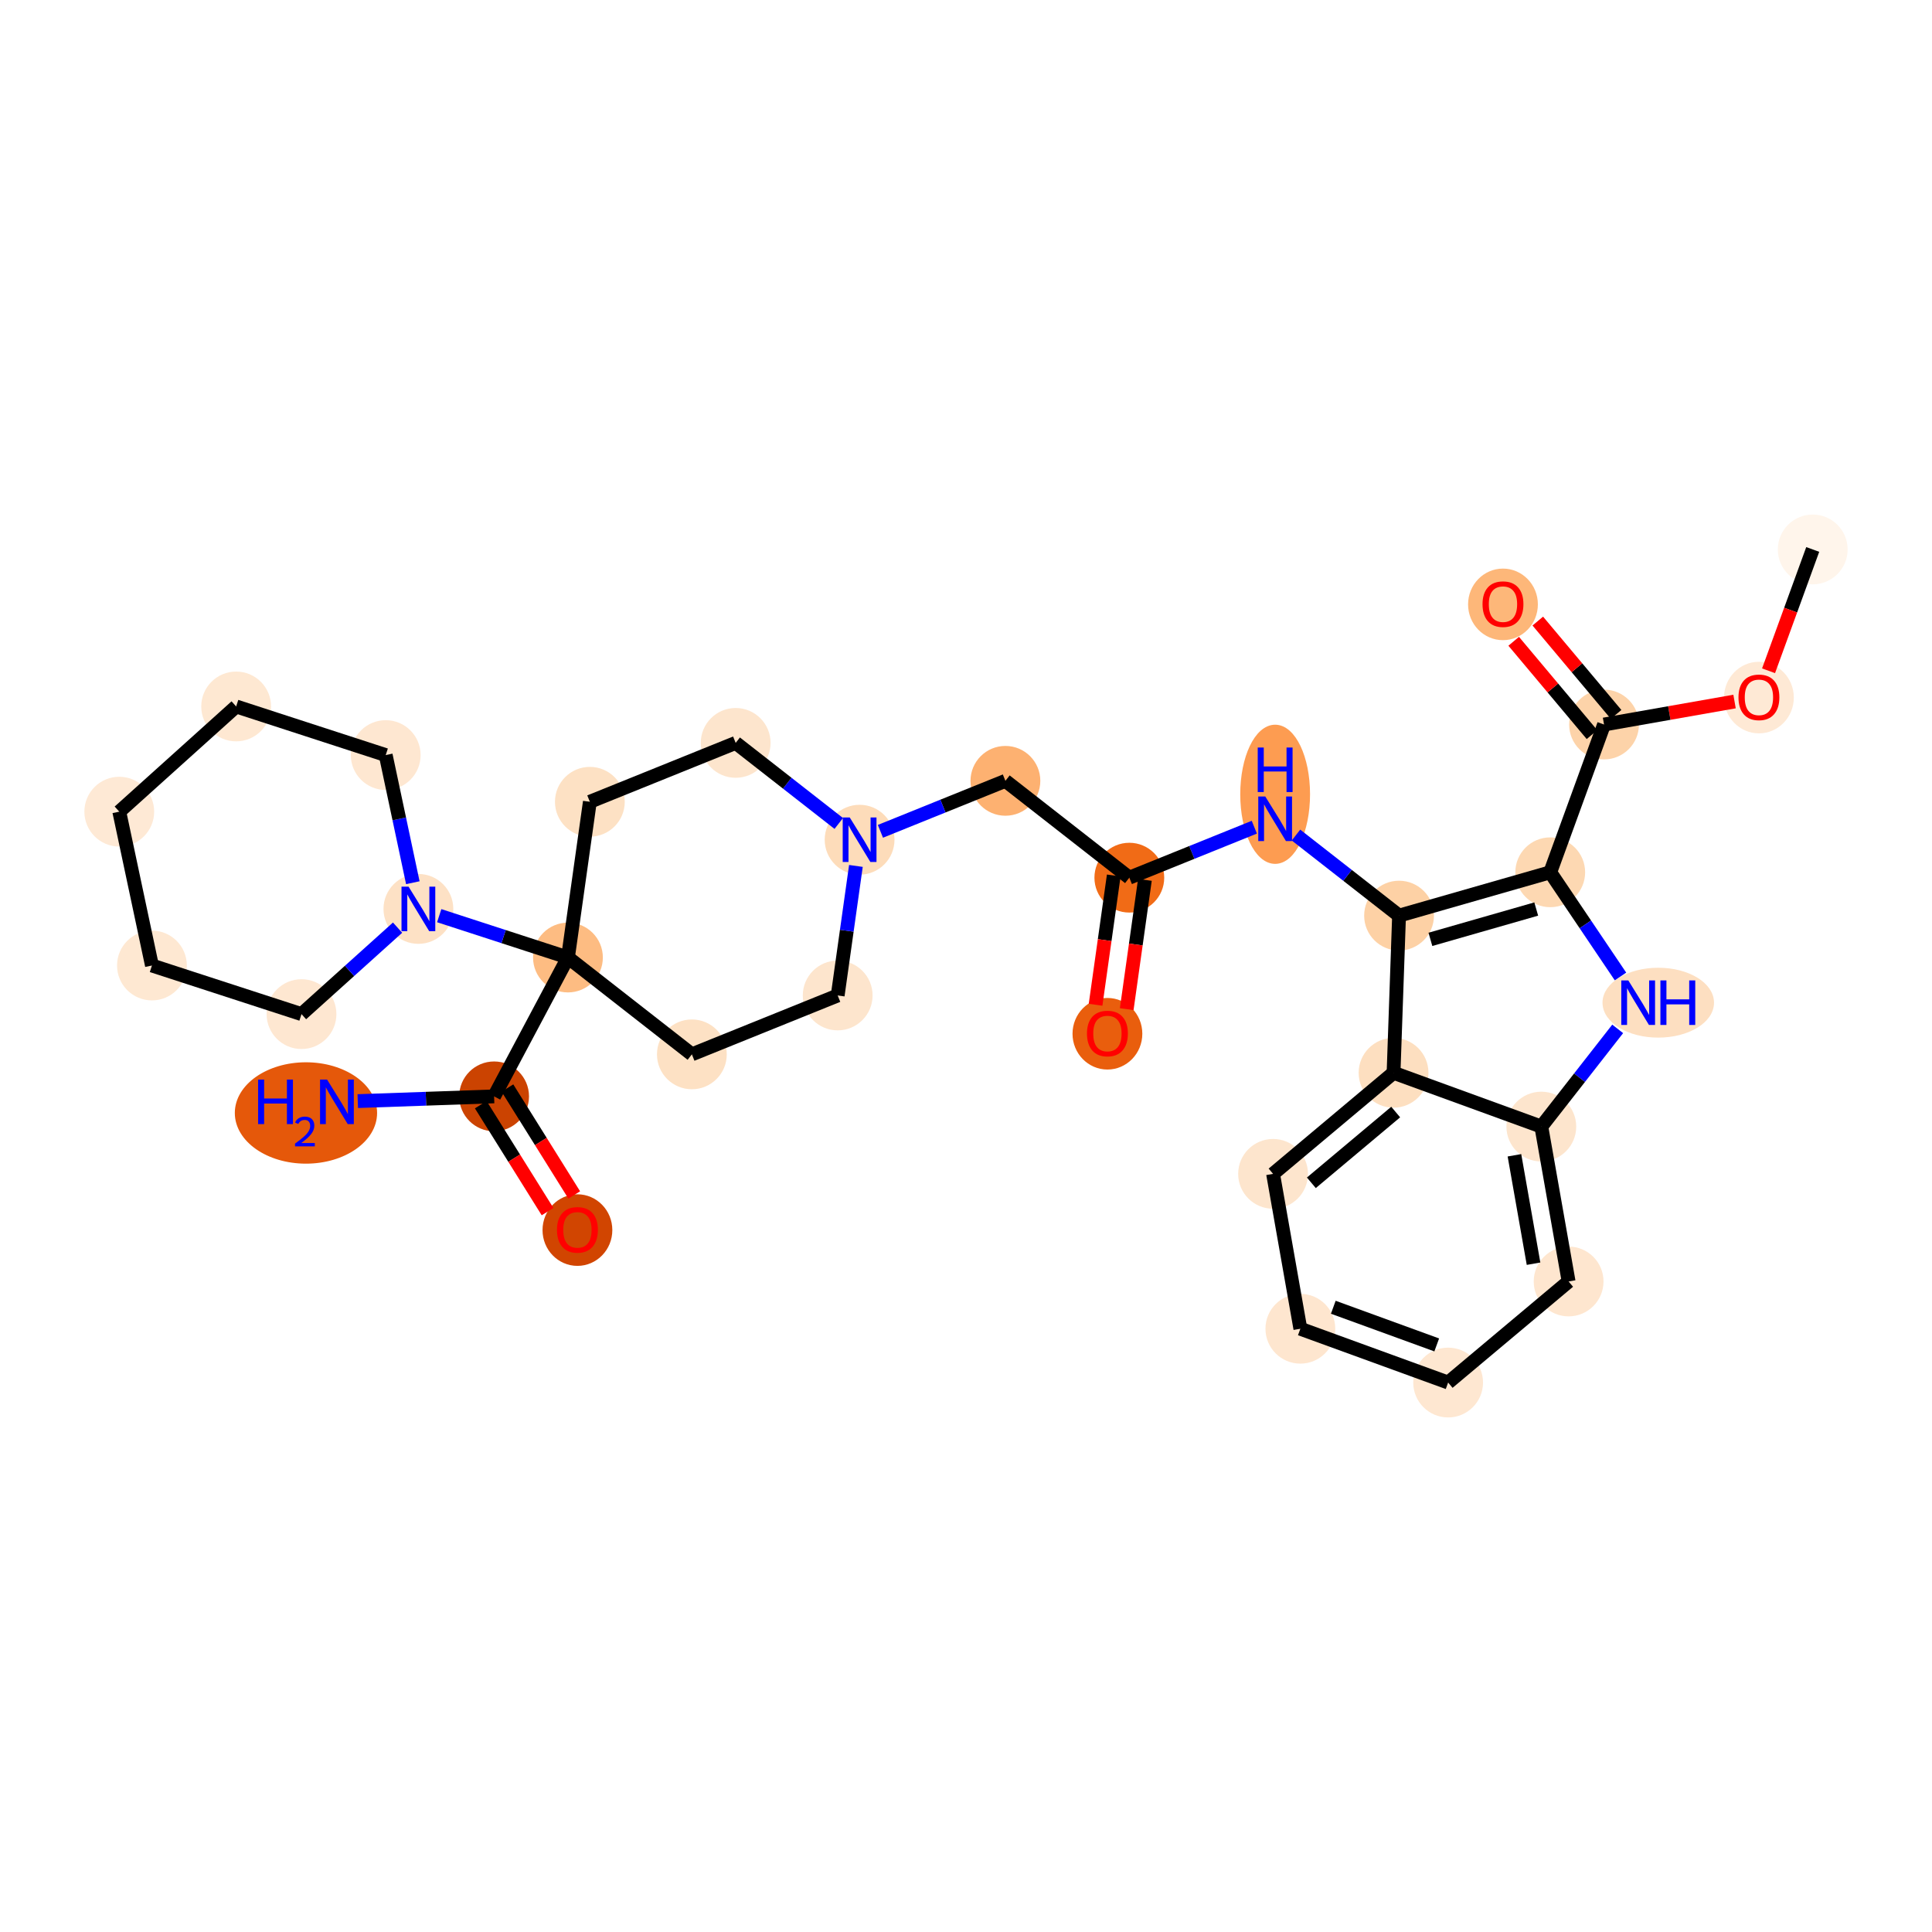 <?xml version='1.0' encoding='iso-8859-1'?>
<svg version='1.1' baseProfile='full'
              xmlns='http://www.w3.org/2000/svg'
                      xmlns:rdkit='http://www.rdkit.org/xml'
                      xmlns:xlink='http://www.w3.org/1999/xlink'
                  xml:space='preserve'
width='280px' height='280px' viewBox='0 0 280 280'>
<!-- END OF HEADER -->
<rect style='opacity:1.0;fill:#FFFFFF;stroke:none' width='280' height='280' x='0' y='0'> </rect>
<ellipse cx='262.714' cy='79.631' rx='4.558' ry='4.558'  style='fill:#FFF5EB;fill-rule:evenodd;stroke:#FFF5EB;stroke-width:1.0px;stroke-linecap:butt;stroke-linejoin:miter;stroke-opacity:1' />
<ellipse cx='254.916' cy='101.098' rx='4.558' ry='4.687'  style='fill:#FEE9D5;fill-rule:evenodd;stroke:#FEE9D5;stroke-width:1.0px;stroke-linecap:butt;stroke-linejoin:miter;stroke-opacity:1' />
<ellipse cx='232.47' cy='105.003' rx='4.558' ry='4.558'  style='fill:#FDD3A9;fill-rule:evenodd;stroke:#FDD3A9;stroke-width:1.0px;stroke-linecap:butt;stroke-linejoin:miter;stroke-opacity:1' />
<ellipse cx='217.822' cy='87.591' rx='4.558' ry='4.687'  style='fill:#FDB779;fill-rule:evenodd;stroke:#FDB779;stroke-width:1.0px;stroke-linecap:butt;stroke-linejoin:miter;stroke-opacity:1' />
<ellipse cx='224.672' cy='126.419' rx='4.558' ry='4.558'  style='fill:#FDD8B2;fill-rule:evenodd;stroke:#FDD8B2;stroke-width:1.0px;stroke-linecap:butt;stroke-linejoin:miter;stroke-opacity:1' />
<ellipse cx='240.328' cy='145.316' rx='7.581' ry='4.564'  style='fill:#FDDFC1;fill-rule:evenodd;stroke:#FDDFC1;stroke-width:1.0px;stroke-linecap:butt;stroke-linejoin:miter;stroke-opacity:1' />
<ellipse cx='223.38' cy='163.274' rx='4.558' ry='4.558'  style='fill:#FDE5CD;fill-rule:evenodd;stroke:#FDE5CD;stroke-width:1.0px;stroke-linecap:butt;stroke-linejoin:miter;stroke-opacity:1' />
<ellipse cx='227.335' cy='185.721' rx='4.558' ry='4.558'  style='fill:#FEE6CF;fill-rule:evenodd;stroke:#FEE6CF;stroke-width:1.0px;stroke-linecap:butt;stroke-linejoin:miter;stroke-opacity:1' />
<ellipse cx='209.874' cy='200.369' rx='4.558' ry='4.558'  style='fill:#FEE7D1;fill-rule:evenodd;stroke:#FEE7D1;stroke-width:1.0px;stroke-linecap:butt;stroke-linejoin:miter;stroke-opacity:1' />
<ellipse cx='188.458' cy='192.571' rx='4.558' ry='4.558'  style='fill:#FEE6CF;fill-rule:evenodd;stroke:#FEE6CF;stroke-width:1.0px;stroke-linecap:butt;stroke-linejoin:miter;stroke-opacity:1' />
<ellipse cx='184.503' cy='170.125' rx='4.558' ry='4.558'  style='fill:#FDE5CD;fill-rule:evenodd;stroke:#FDE5CD;stroke-width:1.0px;stroke-linecap:butt;stroke-linejoin:miter;stroke-opacity:1' />
<ellipse cx='201.964' cy='155.476' rx='4.558' ry='4.558'  style='fill:#FDDFC0;fill-rule:evenodd;stroke:#FDDFC0;stroke-width:1.0px;stroke-linecap:butt;stroke-linejoin:miter;stroke-opacity:1' />
<ellipse cx='202.762' cy='132.698' rx='4.558' ry='4.558'  style='fill:#FDD1A5;fill-rule:evenodd;stroke:#FDD1A5;stroke-width:1.0px;stroke-linecap:butt;stroke-linejoin:miter;stroke-opacity:1' />
<ellipse cx='184.804' cy='115.114' rx='4.558' ry='9.585'  style='fill:#FD9C51;fill-rule:evenodd;stroke:#FD9C51;stroke-width:1.0px;stroke-linecap:butt;stroke-linejoin:miter;stroke-opacity:1' />
<ellipse cx='163.671' cy='127.199' rx='4.558' ry='4.558'  style='fill:#F16B16;fill-rule:evenodd;stroke:#F16B16;stroke-width:1.0px;stroke-linecap:butt;stroke-linejoin:miter;stroke-opacity:1' />
<ellipse cx='160.496' cy='149.819' rx='4.558' ry='4.687'  style='fill:#E95E0D;fill-rule:evenodd;stroke:#E95E0D;stroke-width:1.0px;stroke-linecap:butt;stroke-linejoin:miter;stroke-opacity:1' />
<ellipse cx='145.712' cy='113.165' rx='4.558' ry='4.558'  style='fill:#FDB171;fill-rule:evenodd;stroke:#FDB171;stroke-width:1.0px;stroke-linecap:butt;stroke-linejoin:miter;stroke-opacity:1' />
<ellipse cx='124.579' cy='121.7' rx='4.558' ry='4.564'  style='fill:#FDDCBA;fill-rule:evenodd;stroke:#FDDCBA;stroke-width:1.0px;stroke-linecap:butt;stroke-linejoin:miter;stroke-opacity:1' />
<ellipse cx='106.62' cy='107.666' rx='4.558' ry='4.558'  style='fill:#FDE5CD;fill-rule:evenodd;stroke:#FDE5CD;stroke-width:1.0px;stroke-linecap:butt;stroke-linejoin:miter;stroke-opacity:1' />
<ellipse cx='85.487' cy='116.201' rx='4.558' ry='4.558'  style='fill:#FDE1C4;fill-rule:evenodd;stroke:#FDE1C4;stroke-width:1.0px;stroke-linecap:butt;stroke-linejoin:miter;stroke-opacity:1' />
<ellipse cx='82.312' cy='138.771' rx='4.558' ry='4.558'  style='fill:#FDBC82;fill-rule:evenodd;stroke:#FDBC82;stroke-width:1.0px;stroke-linecap:butt;stroke-linejoin:miter;stroke-opacity:1' />
<ellipse cx='71.609' cy='158.894' rx='4.558' ry='4.558'  style='fill:#CB4301;fill-rule:evenodd;stroke:#CB4301;stroke-width:1.0px;stroke-linecap:butt;stroke-linejoin:miter;stroke-opacity:1' />
<ellipse cx='44.342' cy='161.3' rx='9.81' ry='6.846'  style='fill:#E5580A;fill-rule:evenodd;stroke:#E5580A;stroke-width:1.0px;stroke-linecap:butt;stroke-linejoin:miter;stroke-opacity:1' />
<ellipse cx='83.685' cy='178.274' rx='4.558' ry='4.687'  style='fill:#D14501;fill-rule:evenodd;stroke:#D14501;stroke-width:1.0px;stroke-linecap:butt;stroke-linejoin:miter;stroke-opacity:1' />
<ellipse cx='60.637' cy='131.725' rx='4.558' ry='4.564'  style='fill:#FDE1C5;fill-rule:evenodd;stroke:#FDE1C5;stroke-width:1.0px;stroke-linecap:butt;stroke-linejoin:miter;stroke-opacity:1' />
<ellipse cx='55.901' cy='109.431' rx='4.558' ry='4.558'  style='fill:#FEE7D1;fill-rule:evenodd;stroke:#FEE7D1;stroke-width:1.0px;stroke-linecap:butt;stroke-linejoin:miter;stroke-opacity:1' />
<ellipse cx='34.225' cy='102.385' rx='4.558' ry='4.558'  style='fill:#FEE8D2;fill-rule:evenodd;stroke:#FEE8D2;stroke-width:1.0px;stroke-linecap:butt;stroke-linejoin:miter;stroke-opacity:1' />
<ellipse cx='17.286' cy='117.633' rx='4.558' ry='4.558'  style='fill:#FEE9D5;fill-rule:evenodd;stroke:#FEE9D5;stroke-width:1.0px;stroke-linecap:butt;stroke-linejoin:miter;stroke-opacity:1' />
<ellipse cx='22.021' cy='139.928' rx='4.558' ry='4.558'  style='fill:#FEE8D2;fill-rule:evenodd;stroke:#FEE8D2;stroke-width:1.0px;stroke-linecap:butt;stroke-linejoin:miter;stroke-opacity:1' />
<ellipse cx='43.697' cy='146.974' rx='4.558' ry='4.558'  style='fill:#FEE7D1;fill-rule:evenodd;stroke:#FEE7D1;stroke-width:1.0px;stroke-linecap:butt;stroke-linejoin:miter;stroke-opacity:1' />
<ellipse cx='100.271' cy='152.805' rx='4.558' ry='4.558'  style='fill:#FDE1C4;fill-rule:evenodd;stroke:#FDE1C4;stroke-width:1.0px;stroke-linecap:butt;stroke-linejoin:miter;stroke-opacity:1' />
<ellipse cx='121.404' cy='144.27' rx='4.558' ry='4.558'  style='fill:#FDE5CD;fill-rule:evenodd;stroke:#FDE5CD;stroke-width:1.0px;stroke-linecap:butt;stroke-linejoin:miter;stroke-opacity:1' />
<path class='bond-0 atom-0 atom-1' d='M 262.714,79.631 L 259.513,88.423' style='fill:none;fill-rule:evenodd;stroke:#000000;stroke-width:2.0px;stroke-linecap:butt;stroke-linejoin:miter;stroke-opacity:1' />
<path class='bond-0 atom-0 atom-1' d='M 259.513,88.423 L 256.312,97.214' style='fill:none;fill-rule:evenodd;stroke:#FF0000;stroke-width:2.0px;stroke-linecap:butt;stroke-linejoin:miter;stroke-opacity:1' />
<path class='bond-1 atom-1 atom-2' d='M 251.384,101.67 L 241.927,103.336' style='fill:none;fill-rule:evenodd;stroke:#FF0000;stroke-width:2.0px;stroke-linecap:butt;stroke-linejoin:miter;stroke-opacity:1' />
<path class='bond-1 atom-1 atom-2' d='M 241.927,103.336 L 232.47,105.003' style='fill:none;fill-rule:evenodd;stroke:#000000;stroke-width:2.0px;stroke-linecap:butt;stroke-linejoin:miter;stroke-opacity:1' />
<path class='bond-2 atom-2 atom-3' d='M 234.216,103.538 L 228.542,96.774' style='fill:none;fill-rule:evenodd;stroke:#000000;stroke-width:2.0px;stroke-linecap:butt;stroke-linejoin:miter;stroke-opacity:1' />
<path class='bond-2 atom-2 atom-3' d='M 228.542,96.774 L 222.868,90.01' style='fill:none;fill-rule:evenodd;stroke:#FF0000;stroke-width:2.0px;stroke-linecap:butt;stroke-linejoin:miter;stroke-opacity:1' />
<path class='bond-2 atom-2 atom-3' d='M 230.724,106.467 L 225.05,99.704' style='fill:none;fill-rule:evenodd;stroke:#000000;stroke-width:2.0px;stroke-linecap:butt;stroke-linejoin:miter;stroke-opacity:1' />
<path class='bond-2 atom-2 atom-3' d='M 225.05,99.704 L 219.376,92.94' style='fill:none;fill-rule:evenodd;stroke:#FF0000;stroke-width:2.0px;stroke-linecap:butt;stroke-linejoin:miter;stroke-opacity:1' />
<path class='bond-3 atom-2 atom-4' d='M 232.47,105.003 L 224.672,126.419' style='fill:none;fill-rule:evenodd;stroke:#000000;stroke-width:2.0px;stroke-linecap:butt;stroke-linejoin:miter;stroke-opacity:1' />
<path class='bond-4 atom-4 atom-5' d='M 224.672,126.419 L 229.763,133.969' style='fill:none;fill-rule:evenodd;stroke:#000000;stroke-width:2.0px;stroke-linecap:butt;stroke-linejoin:miter;stroke-opacity:1' />
<path class='bond-4 atom-4 atom-5' d='M 229.763,133.969 L 234.854,141.519' style='fill:none;fill-rule:evenodd;stroke:#0000FF;stroke-width:2.0px;stroke-linecap:butt;stroke-linejoin:miter;stroke-opacity:1' />
<path class='bond-31 atom-12 atom-4' d='M 202.762,132.698 L 224.672,126.419' style='fill:none;fill-rule:evenodd;stroke:#000000;stroke-width:2.0px;stroke-linecap:butt;stroke-linejoin:miter;stroke-opacity:1' />
<path class='bond-31 atom-12 atom-4' d='M 207.305,136.139 L 222.642,131.743' style='fill:none;fill-rule:evenodd;stroke:#000000;stroke-width:2.0px;stroke-linecap:butt;stroke-linejoin:miter;stroke-opacity:1' />
<path class='bond-5 atom-5 atom-6' d='M 234.447,149.113 L 228.914,156.194' style='fill:none;fill-rule:evenodd;stroke:#0000FF;stroke-width:2.0px;stroke-linecap:butt;stroke-linejoin:miter;stroke-opacity:1' />
<path class='bond-5 atom-5 atom-6' d='M 228.914,156.194 L 223.38,163.274' style='fill:none;fill-rule:evenodd;stroke:#000000;stroke-width:2.0px;stroke-linecap:butt;stroke-linejoin:miter;stroke-opacity:1' />
<path class='bond-6 atom-6 atom-7' d='M 223.38,163.274 L 227.335,185.721' style='fill:none;fill-rule:evenodd;stroke:#000000;stroke-width:2.0px;stroke-linecap:butt;stroke-linejoin:miter;stroke-opacity:1' />
<path class='bond-6 atom-6 atom-7' d='M 219.484,167.432 L 222.253,183.145' style='fill:none;fill-rule:evenodd;stroke:#000000;stroke-width:2.0px;stroke-linecap:butt;stroke-linejoin:miter;stroke-opacity:1' />
<path class='bond-33 atom-11 atom-6' d='M 201.964,155.476 L 223.38,163.274' style='fill:none;fill-rule:evenodd;stroke:#000000;stroke-width:2.0px;stroke-linecap:butt;stroke-linejoin:miter;stroke-opacity:1' />
<path class='bond-7 atom-7 atom-8' d='M 227.335,185.721 L 209.874,200.369' style='fill:none;fill-rule:evenodd;stroke:#000000;stroke-width:2.0px;stroke-linecap:butt;stroke-linejoin:miter;stroke-opacity:1' />
<path class='bond-8 atom-8 atom-9' d='M 209.874,200.369 L 188.458,192.571' style='fill:none;fill-rule:evenodd;stroke:#000000;stroke-width:2.0px;stroke-linecap:butt;stroke-linejoin:miter;stroke-opacity:1' />
<path class='bond-8 atom-8 atom-9' d='M 208.221,194.916 L 193.23,189.457' style='fill:none;fill-rule:evenodd;stroke:#000000;stroke-width:2.0px;stroke-linecap:butt;stroke-linejoin:miter;stroke-opacity:1' />
<path class='bond-9 atom-9 atom-10' d='M 188.458,192.571 L 184.503,170.125' style='fill:none;fill-rule:evenodd;stroke:#000000;stroke-width:2.0px;stroke-linecap:butt;stroke-linejoin:miter;stroke-opacity:1' />
<path class='bond-10 atom-10 atom-11' d='M 184.503,170.125 L 201.964,155.476' style='fill:none;fill-rule:evenodd;stroke:#000000;stroke-width:2.0px;stroke-linecap:butt;stroke-linejoin:miter;stroke-opacity:1' />
<path class='bond-10 atom-10 atom-11' d='M 190.051,171.42 L 202.274,161.166' style='fill:none;fill-rule:evenodd;stroke:#000000;stroke-width:2.0px;stroke-linecap:butt;stroke-linejoin:miter;stroke-opacity:1' />
<path class='bond-11 atom-11 atom-12' d='M 201.964,155.476 L 202.762,132.698' style='fill:none;fill-rule:evenodd;stroke:#000000;stroke-width:2.0px;stroke-linecap:butt;stroke-linejoin:miter;stroke-opacity:1' />
<path class='bond-12 atom-12 atom-13' d='M 202.762,132.698 L 195.292,126.86' style='fill:none;fill-rule:evenodd;stroke:#000000;stroke-width:2.0px;stroke-linecap:butt;stroke-linejoin:miter;stroke-opacity:1' />
<path class='bond-12 atom-12 atom-13' d='M 195.292,126.86 L 187.822,121.022' style='fill:none;fill-rule:evenodd;stroke:#0000FF;stroke-width:2.0px;stroke-linecap:butt;stroke-linejoin:miter;stroke-opacity:1' />
<path class='bond-13 atom-13 atom-14' d='M 181.786,119.883 L 172.728,123.541' style='fill:none;fill-rule:evenodd;stroke:#0000FF;stroke-width:2.0px;stroke-linecap:butt;stroke-linejoin:miter;stroke-opacity:1' />
<path class='bond-13 atom-13 atom-14' d='M 172.728,123.541 L 163.671,127.199' style='fill:none;fill-rule:evenodd;stroke:#000000;stroke-width:2.0px;stroke-linecap:butt;stroke-linejoin:miter;stroke-opacity:1' />
<path class='bond-14 atom-14 atom-15' d='M 161.414,126.882 L 160.096,136.25' style='fill:none;fill-rule:evenodd;stroke:#000000;stroke-width:2.0px;stroke-linecap:butt;stroke-linejoin:miter;stroke-opacity:1' />
<path class='bond-14 atom-14 atom-15' d='M 160.096,136.25 L 158.778,145.618' style='fill:none;fill-rule:evenodd;stroke:#FF0000;stroke-width:2.0px;stroke-linecap:butt;stroke-linejoin:miter;stroke-opacity:1' />
<path class='bond-14 atom-14 atom-15' d='M 165.928,127.517 L 164.61,136.885' style='fill:none;fill-rule:evenodd;stroke:#000000;stroke-width:2.0px;stroke-linecap:butt;stroke-linejoin:miter;stroke-opacity:1' />
<path class='bond-14 atom-14 atom-15' d='M 164.61,136.885 L 163.292,146.253' style='fill:none;fill-rule:evenodd;stroke:#FF0000;stroke-width:2.0px;stroke-linecap:butt;stroke-linejoin:miter;stroke-opacity:1' />
<path class='bond-15 atom-14 atom-16' d='M 163.671,127.199 L 145.712,113.165' style='fill:none;fill-rule:evenodd;stroke:#000000;stroke-width:2.0px;stroke-linecap:butt;stroke-linejoin:miter;stroke-opacity:1' />
<path class='bond-16 atom-16 atom-17' d='M 145.712,113.165 L 136.654,116.823' style='fill:none;fill-rule:evenodd;stroke:#000000;stroke-width:2.0px;stroke-linecap:butt;stroke-linejoin:miter;stroke-opacity:1' />
<path class='bond-16 atom-16 atom-17' d='M 136.654,116.823 L 127.596,120.482' style='fill:none;fill-rule:evenodd;stroke:#0000FF;stroke-width:2.0px;stroke-linecap:butt;stroke-linejoin:miter;stroke-opacity:1' />
<path class='bond-17 atom-17 atom-18' d='M 121.561,119.342 L 114.091,113.504' style='fill:none;fill-rule:evenodd;stroke:#0000FF;stroke-width:2.0px;stroke-linecap:butt;stroke-linejoin:miter;stroke-opacity:1' />
<path class='bond-17 atom-17 atom-18' d='M 114.091,113.504 L 106.62,107.666' style='fill:none;fill-rule:evenodd;stroke:#000000;stroke-width:2.0px;stroke-linecap:butt;stroke-linejoin:miter;stroke-opacity:1' />
<path class='bond-32 atom-31 atom-17' d='M 121.404,144.27 L 122.724,134.884' style='fill:none;fill-rule:evenodd;stroke:#000000;stroke-width:2.0px;stroke-linecap:butt;stroke-linejoin:miter;stroke-opacity:1' />
<path class='bond-32 atom-31 atom-17' d='M 122.724,134.884 L 124.045,125.497' style='fill:none;fill-rule:evenodd;stroke:#0000FF;stroke-width:2.0px;stroke-linecap:butt;stroke-linejoin:miter;stroke-opacity:1' />
<path class='bond-18 atom-18 atom-19' d='M 106.62,107.666 L 85.487,116.201' style='fill:none;fill-rule:evenodd;stroke:#000000;stroke-width:2.0px;stroke-linecap:butt;stroke-linejoin:miter;stroke-opacity:1' />
<path class='bond-19 atom-19 atom-20' d='M 85.487,116.201 L 82.312,138.771' style='fill:none;fill-rule:evenodd;stroke:#000000;stroke-width:2.0px;stroke-linecap:butt;stroke-linejoin:miter;stroke-opacity:1' />
<path class='bond-20 atom-20 atom-21' d='M 82.312,138.771 L 71.609,158.894' style='fill:none;fill-rule:evenodd;stroke:#000000;stroke-width:2.0px;stroke-linecap:butt;stroke-linejoin:miter;stroke-opacity:1' />
<path class='bond-23 atom-20 atom-24' d='M 82.312,138.771 L 72.983,135.738' style='fill:none;fill-rule:evenodd;stroke:#000000;stroke-width:2.0px;stroke-linecap:butt;stroke-linejoin:miter;stroke-opacity:1' />
<path class='bond-23 atom-20 atom-24' d='M 72.983,135.738 L 63.654,132.706' style='fill:none;fill-rule:evenodd;stroke:#0000FF;stroke-width:2.0px;stroke-linecap:butt;stroke-linejoin:miter;stroke-opacity:1' />
<path class='bond-29 atom-20 atom-30' d='M 82.312,138.771 L 100.271,152.805' style='fill:none;fill-rule:evenodd;stroke:#000000;stroke-width:2.0px;stroke-linecap:butt;stroke-linejoin:miter;stroke-opacity:1' />
<path class='bond-21 atom-21 atom-22' d='M 71.609,158.894 L 61.729,159.237' style='fill:none;fill-rule:evenodd;stroke:#000000;stroke-width:2.0px;stroke-linecap:butt;stroke-linejoin:miter;stroke-opacity:1' />
<path class='bond-21 atom-21 atom-22' d='M 61.729,159.237 L 51.849,159.581' style='fill:none;fill-rule:evenodd;stroke:#0000FF;stroke-width:2.0px;stroke-linecap:butt;stroke-linejoin:miter;stroke-opacity:1' />
<path class='bond-22 atom-21 atom-23' d='M 69.676,160.101 L 74.517,167.849' style='fill:none;fill-rule:evenodd;stroke:#000000;stroke-width:2.0px;stroke-linecap:butt;stroke-linejoin:miter;stroke-opacity:1' />
<path class='bond-22 atom-21 atom-23' d='M 74.517,167.849 L 79.357,175.598' style='fill:none;fill-rule:evenodd;stroke:#FF0000;stroke-width:2.0px;stroke-linecap:butt;stroke-linejoin:miter;stroke-opacity:1' />
<path class='bond-22 atom-21 atom-23' d='M 73.542,157.686 L 78.383,165.434' style='fill:none;fill-rule:evenodd;stroke:#000000;stroke-width:2.0px;stroke-linecap:butt;stroke-linejoin:miter;stroke-opacity:1' />
<path class='bond-22 atom-21 atom-23' d='M 78.383,165.434 L 83.223,173.183' style='fill:none;fill-rule:evenodd;stroke:#FF0000;stroke-width:2.0px;stroke-linecap:butt;stroke-linejoin:miter;stroke-opacity:1' />
<path class='bond-24 atom-24 atom-25' d='M 59.83,127.928 L 57.865,118.679' style='fill:none;fill-rule:evenodd;stroke:#0000FF;stroke-width:2.0px;stroke-linecap:butt;stroke-linejoin:miter;stroke-opacity:1' />
<path class='bond-24 atom-24 atom-25' d='M 57.865,118.679 L 55.901,109.431' style='fill:none;fill-rule:evenodd;stroke:#000000;stroke-width:2.0px;stroke-linecap:butt;stroke-linejoin:miter;stroke-opacity:1' />
<path class='bond-34 atom-29 atom-24' d='M 43.697,146.974 L 50.658,140.708' style='fill:none;fill-rule:evenodd;stroke:#000000;stroke-width:2.0px;stroke-linecap:butt;stroke-linejoin:miter;stroke-opacity:1' />
<path class='bond-34 atom-29 atom-24' d='M 50.658,140.708 L 57.619,134.441' style='fill:none;fill-rule:evenodd;stroke:#0000FF;stroke-width:2.0px;stroke-linecap:butt;stroke-linejoin:miter;stroke-opacity:1' />
<path class='bond-25 atom-25 atom-26' d='M 55.901,109.431 L 34.225,102.385' style='fill:none;fill-rule:evenodd;stroke:#000000;stroke-width:2.0px;stroke-linecap:butt;stroke-linejoin:miter;stroke-opacity:1' />
<path class='bond-26 atom-26 atom-27' d='M 34.225,102.385 L 17.286,117.633' style='fill:none;fill-rule:evenodd;stroke:#000000;stroke-width:2.0px;stroke-linecap:butt;stroke-linejoin:miter;stroke-opacity:1' />
<path class='bond-27 atom-27 atom-28' d='M 17.286,117.633 L 22.021,139.928' style='fill:none;fill-rule:evenodd;stroke:#000000;stroke-width:2.0px;stroke-linecap:butt;stroke-linejoin:miter;stroke-opacity:1' />
<path class='bond-28 atom-28 atom-29' d='M 22.021,139.928 L 43.697,146.974' style='fill:none;fill-rule:evenodd;stroke:#000000;stroke-width:2.0px;stroke-linecap:butt;stroke-linejoin:miter;stroke-opacity:1' />
<path class='bond-30 atom-30 atom-31' d='M 100.271,152.805 L 121.404,144.27' style='fill:none;fill-rule:evenodd;stroke:#000000;stroke-width:2.0px;stroke-linecap:butt;stroke-linejoin:miter;stroke-opacity:1' />
<path  class='atom-1' d='M 251.953 101.066
Q 251.953 99.516, 252.719 98.65
Q 253.485 97.784, 254.916 97.784
Q 256.348 97.784, 257.113 98.65
Q 257.879 99.516, 257.879 101.066
Q 257.879 102.634, 257.104 103.527
Q 256.329 104.412, 254.916 104.412
Q 253.494 104.412, 252.719 103.527
Q 251.953 102.643, 251.953 101.066
M 254.916 103.682
Q 255.901 103.682, 256.43 103.026
Q 256.968 102.361, 256.968 101.066
Q 256.968 99.799, 256.43 99.16
Q 255.901 98.513, 254.916 98.513
Q 253.932 98.513, 253.394 99.151
Q 252.865 99.79, 252.865 101.066
Q 252.865 102.37, 253.394 103.026
Q 253.932 103.682, 254.916 103.682
' fill='#FF0000'/>
<path  class='atom-3' d='M 214.859 87.559
Q 214.859 86.01, 215.625 85.144
Q 216.391 84.277, 217.822 84.277
Q 219.253 84.277, 220.019 85.144
Q 220.785 86.01, 220.785 87.559
Q 220.785 89.127, 220.01 90.021
Q 219.235 90.905, 217.822 90.905
Q 216.4 90.905, 215.625 90.021
Q 214.859 89.137, 214.859 87.559
M 217.822 90.176
Q 218.807 90.176, 219.335 89.519
Q 219.873 88.854, 219.873 87.559
Q 219.873 86.292, 219.335 85.654
Q 218.807 85.007, 217.822 85.007
Q 216.837 85.007, 216.3 85.645
Q 215.771 86.283, 215.771 87.559
Q 215.771 88.863, 216.3 89.519
Q 216.837 90.176, 217.822 90.176
' fill='#FF0000'/>
<path  class='atom-5' d='M 235.988 142.089
L 238.103 145.507
Q 238.313 145.845, 238.65 146.456
Q 238.987 147.066, 239.006 147.103
L 239.006 142.089
L 239.863 142.089
L 239.863 148.543
L 238.978 148.543
L 236.708 144.805
Q 236.444 144.368, 236.161 143.866
Q 235.888 143.365, 235.806 143.21
L 235.806 148.543
L 234.967 148.543
L 234.967 142.089
L 235.988 142.089
' fill='#0000FF'/>
<path  class='atom-5' d='M 240.638 142.089
L 241.513 142.089
L 241.513 144.833
L 244.813 144.833
L 244.813 142.089
L 245.688 142.089
L 245.688 148.543
L 244.813 148.543
L 244.813 145.562
L 241.513 145.562
L 241.513 148.543
L 240.638 148.543
L 240.638 142.089
' fill='#0000FF'/>
<path  class='atom-13' d='M 183.377 115.437
L 185.492 118.856
Q 185.702 119.193, 186.039 119.804
Q 186.377 120.415, 186.395 120.451
L 186.395 115.437
L 187.252 115.437
L 187.252 121.891
L 186.367 121.891
L 184.097 118.154
Q 183.833 117.716, 183.55 117.215
Q 183.277 116.713, 183.195 116.558
L 183.195 121.891
L 182.356 121.891
L 182.356 115.437
L 183.377 115.437
' fill='#0000FF'/>
<path  class='atom-13' d='M 182.279 108.337
L 183.154 108.337
L 183.154 111.081
L 186.454 111.081
L 186.454 108.337
L 187.329 108.337
L 187.329 114.791
L 186.454 114.791
L 186.454 111.81
L 183.154 111.81
L 183.154 114.791
L 182.279 114.791
L 182.279 108.337
' fill='#0000FF'/>
<path  class='atom-15' d='M 157.533 149.787
Q 157.533 148.237, 158.299 147.371
Q 159.064 146.505, 160.496 146.505
Q 161.927 146.505, 162.693 147.371
Q 163.459 148.237, 163.459 149.787
Q 163.459 151.355, 162.684 152.249
Q 161.909 153.133, 160.496 153.133
Q 159.073 153.133, 158.299 152.249
Q 157.533 151.365, 157.533 149.787
M 160.496 152.404
Q 161.48 152.404, 162.009 151.747
Q 162.547 151.082, 162.547 149.787
Q 162.547 148.52, 162.009 147.882
Q 161.48 147.235, 160.496 147.235
Q 159.511 147.235, 158.973 147.873
Q 158.444 148.511, 158.444 149.787
Q 158.444 151.091, 158.973 151.747
Q 159.511 152.404, 160.496 152.404
' fill='#FF0000'/>
<path  class='atom-17' d='M 123.152 118.473
L 125.267 121.892
Q 125.477 122.229, 125.814 122.84
Q 126.151 123.451, 126.17 123.487
L 126.17 118.473
L 127.027 118.473
L 127.027 124.928
L 126.142 124.928
L 123.872 121.19
Q 123.608 120.752, 123.325 120.251
Q 123.052 119.749, 122.97 119.594
L 122.97 124.928
L 122.131 124.928
L 122.131 118.473
L 123.152 118.473
' fill='#0000FF'/>
<path  class='atom-22' d='M 37.405 156.459
L 38.28 156.459
L 38.28 159.203
L 41.581 159.203
L 41.581 156.459
L 42.456 156.459
L 42.456 162.913
L 41.581 162.913
L 41.581 159.932
L 38.28 159.932
L 38.28 162.913
L 37.405 162.913
L 37.405 156.459
' fill='#0000FF'/>
<path  class='atom-22' d='M 42.769 162.687
Q 42.925 162.284, 43.298 162.061
Q 43.671 161.833, 44.189 161.833
Q 44.833 161.833, 45.194 162.182
Q 45.554 162.531, 45.554 163.15
Q 45.554 163.782, 45.085 164.372
Q 44.622 164.961, 43.659 165.659
L 45.627 165.659
L 45.627 166.141
L 42.757 166.141
L 42.757 165.738
Q 43.551 165.172, 44.02 164.751
Q 44.495 164.33, 44.724 163.951
Q 44.953 163.571, 44.953 163.18
Q 44.953 162.771, 44.748 162.543
Q 44.544 162.314, 44.189 162.314
Q 43.846 162.314, 43.617 162.452
Q 43.388 162.591, 43.226 162.898
L 42.769 162.687
' fill='#0000FF'/>
<path  class='atom-22' d='M 47.404 156.459
L 49.52 159.878
Q 49.729 160.215, 50.067 160.826
Q 50.404 161.437, 50.422 161.473
L 50.422 156.459
L 51.279 156.459
L 51.279 162.913
L 50.395 162.913
L 48.125 159.176
Q 47.86 158.738, 47.578 158.237
Q 47.304 157.735, 47.222 157.58
L 47.222 162.913
L 46.383 162.913
L 46.383 156.459
L 47.404 156.459
' fill='#0000FF'/>
<path  class='atom-23' d='M 80.722 178.242
Q 80.722 176.692, 81.488 175.826
Q 82.253 174.96, 83.685 174.96
Q 85.116 174.96, 85.882 175.826
Q 86.648 176.692, 86.648 178.242
Q 86.648 179.81, 85.873 180.704
Q 85.098 181.588, 83.685 181.588
Q 82.263 181.588, 81.488 180.704
Q 80.722 179.819, 80.722 178.242
M 83.685 180.858
Q 84.669 180.858, 85.198 180.202
Q 85.736 179.537, 85.736 178.242
Q 85.736 176.975, 85.198 176.337
Q 84.669 175.689, 83.685 175.689
Q 82.7 175.689, 82.162 176.327
Q 81.633 176.966, 81.633 178.242
Q 81.633 179.546, 82.162 180.202
Q 82.7 180.858, 83.685 180.858
' fill='#FF0000'/>
<path  class='atom-24' d='M 59.21 128.498
L 61.325 131.917
Q 61.535 132.254, 61.872 132.865
Q 62.209 133.475, 62.227 133.512
L 62.227 128.498
L 63.084 128.498
L 63.084 134.952
L 62.2 134.952
L 59.93 131.215
Q 59.666 130.777, 59.383 130.276
Q 59.109 129.774, 59.028 129.619
L 59.028 134.952
L 58.189 134.952
L 58.189 128.498
L 59.21 128.498
' fill='#0000FF'/>
</svg>

